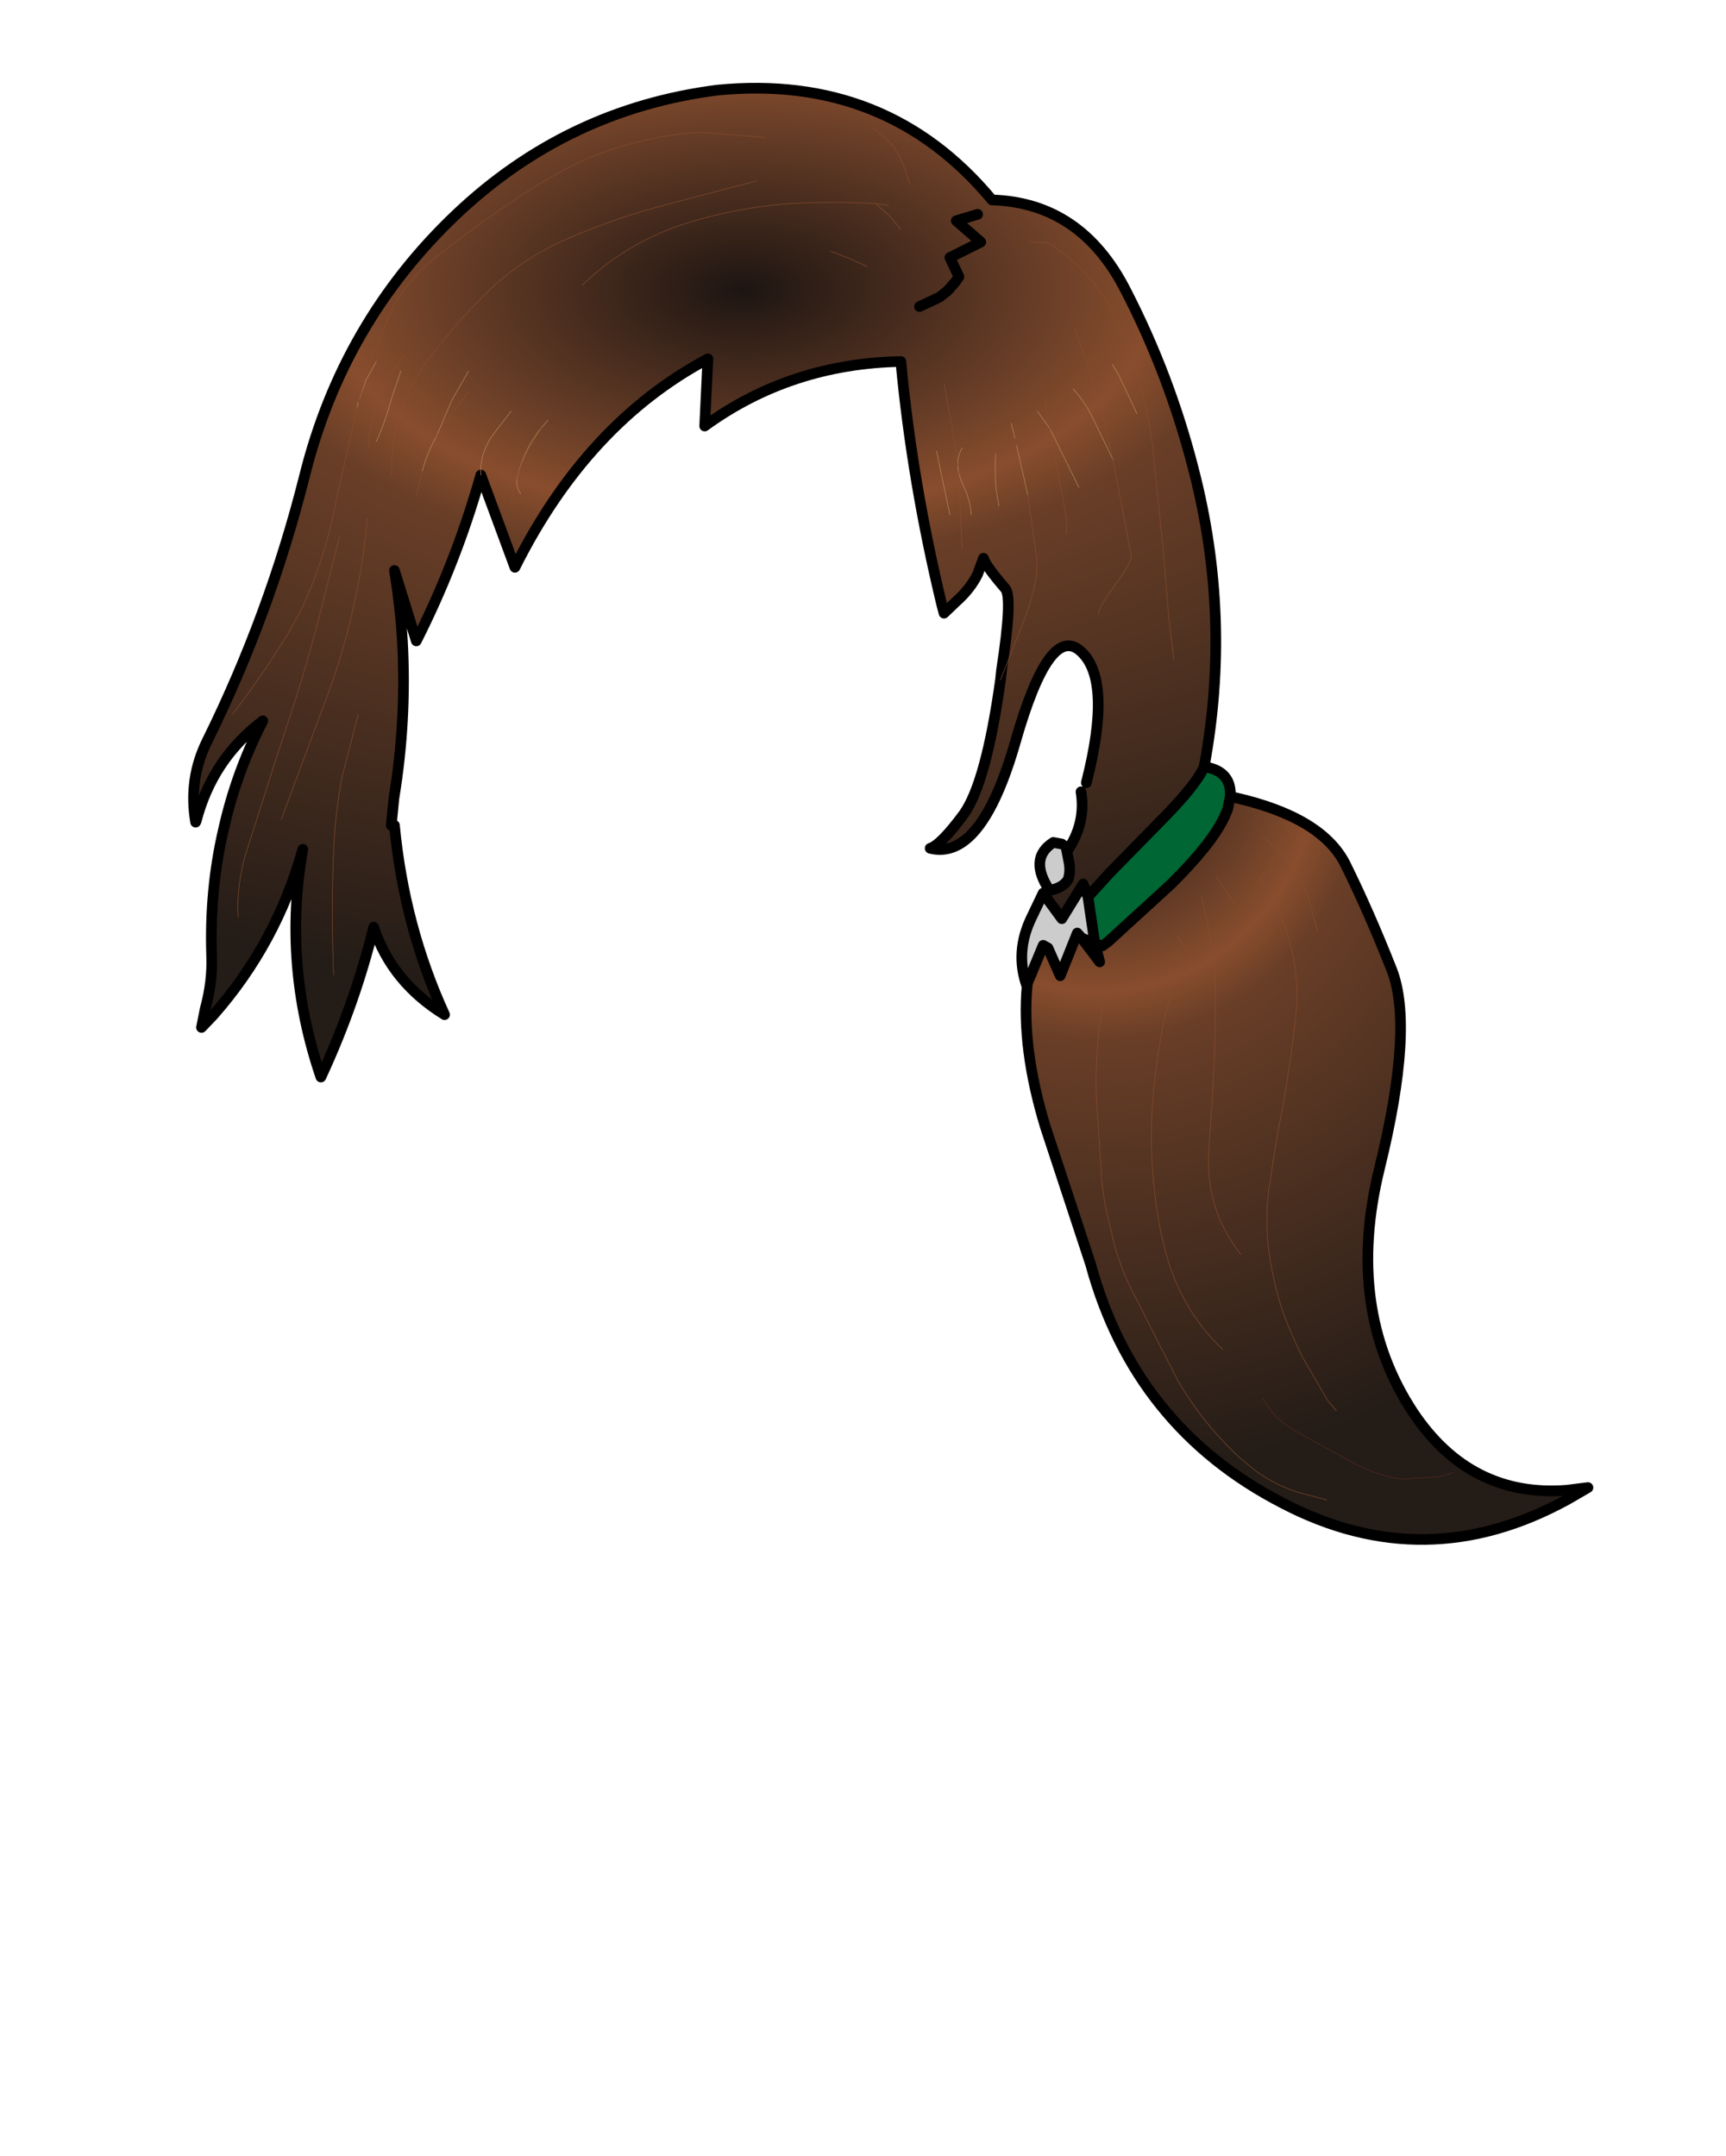 <svg xmlns:xlink="http://www.w3.org/1999/xlink" xmlns="http://www.w3.org/2000/svg" height="202.2px" width="161.9px">
  <g transform="matrix(1.0, 0.0, 0.0, 1.0, 74.15, 81.7)">
    <g data-characterId="1392" height="137.1" transform="matrix(1.0, 0.0, 0.0, 1.0, -56.5, -73.95)" width="131.8" xlink:href="#shape0"><g id="shape0" transform="matrix(1.0, 0.0, 0.0, 1.0, 56.5, 73.95)">
      <path d="M7.2 -56.7 L5.45 -57.5 3.75 -58.15 5.45 -57.5 7.2 -56.7 M9.2 -62.45 L8.0 -62.6 7.2 -62.65 Q3.2 -62.85 -0.8 -62.55 -5.3 -62.15 -9.65 -60.8 -15.3 -59.05 -19.55 -54.95 -15.3 -59.05 -9.65 -60.8 -5.3 -62.15 -0.8 -62.55 3.2 -62.85 7.2 -62.65 L8.0 -62.6 9.2 -62.45 M11.2 -64.45 L10.6 -66.2 Q9.75 -68.4 7.75 -69.65 9.75 -68.4 10.6 -66.2 L11.2 -64.45 M12.1 -52.95 L14.0 -53.85 14.75 -54.45 15.45 -55.25 15.8 -55.75 14.95 -57.55 17.85 -59.0 15.55 -61.0 17.55 -61.6 15.55 -61.0 17.85 -59.0 14.95 -57.55 15.8 -55.75 15.45 -55.25 14.75 -54.45 14.0 -53.85 12.1 -52.95 M35.95 -19.85 L35.5 -23.6 35.0 -29.65 33.95 -40.0 Q33.2 -45.3 31.25 -50.3 29.1 -55.8 24.15 -58.95 L22.45 -59.0 24.15 -58.95 Q29.1 -55.8 31.25 -50.3 33.2 -45.3 33.95 -40.0 L35.0 -29.65 35.5 -23.6 35.95 -19.85 M8.0 -62.6 L9.45 -61.3 10.35 -60.15 9.45 -61.3 8.0 -62.6 M-54.9 12.9 Q-54.2 10.35 -54.3 7.9 -54.5 1.75 -53.2 -3.85 -52.0 -9.25 -49.5 -14.1 -54.25 -10.5 -55.75 -4.7 L-55.8 -4.6 Q-56.5 -8.65 -54.7 -12.25 -48.85 -24.1 -45.6 -37.0 -42.0 -51.5 -31.35 -61.6 -20.95 -71.45 -6.85 -73.25 9.05 -74.8 18.9 -62.95 27.25 -62.7 31.45 -54.45 35.55 -46.5 37.8 -37.7 41.4 -23.8 38.8 -9.8 38.0 -8.0 34.65 -4.65 L29.9 0.2 27.9 2.4 27.45 1.2 25.45 4.45 23.8 2.2 24.3 1.8 Q25.6 1.55 26.05 0.75 26.3 -0.05 26.1 -0.95 L25.85 -2.25 25.85 -2.35 25.9 -2.25 26.1 -2.1 26.15 -2.2 Q27.7 -4.65 27.25 -7.45 L27.75 -8.3 Q30.2 -17.9 27.25 -20.6 24.3 -23.35 21.1 -12.15 17.9 -0.95 13.1 -2.15 14.1 -2.45 16.25 -5.35 18.35 -8.3 19.7 -17.95 L21.95 -23.65 Q23.3 -27.25 23.1 -29.35 L22.25 -35.3 23.1 -29.35 Q23.3 -27.25 21.95 -23.65 L19.7 -17.95 19.8 -18.9 Q20.85 -25.7 20.15 -26.5 18.3 -28.65 18.1 -29.35 L17.55 -27.85 Q16.85 -26.45 15.55 -25.3 L14.2 -24.95 Q11.4 -36.55 10.35 -47.8 0.0 -47.6 -8.05 -41.75 L-7.75 -48.05 Q-19.1 -42.0 -25.85 -28.5 L-29.05 -37.15 Q-31.35 -29.0 -35.1 -21.6 L-37.15 -28.2 Q-36.6 -24.85 -36.4 -21.55 -36.0 -14.15 -37.2 -6.85 L-37.45 -4.3 -37.15 -4.3 Q-36.25 5.15 -32.45 13.45 -37.4 10.4 -39.1 5.25 -40.85 12.4 -44.05 19.3 -47.65 8.75 -45.75 -2.05 -48.2 6.75 -54.15 13.5 L-54.9 12.9 M21.05 -40.6 L20.9 -41.25 20.7 -42.0 20.9 -41.25 21.05 -40.6 21.2 -39.95 21.05 -40.6 M32.5 -42.9 L30.75 -46.6 30.2 -47.5 30.75 -46.6 32.5 -42.9 M-26.2 -43.15 L-27.7 -41.2 Q-29.15 -39.4 -29.05 -37.15 -29.15 -39.4 -27.7 -41.2 L-26.2 -43.15 M22.25 -35.3 L21.2 -39.95 22.25 -35.3 M24.3 -41.55 L24.95 -38.05 25.9 -33.05 25.9 -31.65 25.9 -33.05 24.95 -38.05 24.3 -41.55 24.5 -41.15 27.05 -36.0 24.5 -41.15 24.3 -41.55 23.15 -43.15 24.3 -41.55 23.85 -44.3 24.3 -41.55 M26.65 -50.9 Q28.6 -45.85 29.8 -40.6 L30.25 -38.6 29.8 -40.6 Q28.6 -45.85 26.65 -50.9 M30.25 -38.6 L28.5 -42.2 Q27.75 -43.85 26.5 -45.25 27.75 -43.85 28.5 -42.2 L30.25 -38.6 31.95 -29.65 Q32.05 -29.0 30.45 -26.85 28.85 -24.7 28.9 -24.1 28.85 -24.7 30.45 -26.85 32.05 -29.0 31.95 -29.65 L30.25 -38.6 M16.95 -33.4 L16.9 -33.95 Q16.7 -35.25 16.1 -36.4 L15.75 -37.4 15.7 -38.05 Q15.65 -38.9 16.1 -39.7 15.65 -38.9 15.7 -38.05 L15.75 -37.4 16.1 -36.4 Q16.7 -35.25 16.9 -33.95 L16.95 -33.4 M14.4 -45.75 L15.4 -40.25 15.7 -38.05 15.4 -40.25 14.4 -45.75 M14.95 -33.4 L13.7 -39.4 14.95 -33.4 M19.55 -34.25 L19.3 -35.7 Q19.15 -37.4 19.25 -39.15 19.15 -37.4 19.3 -35.7 L19.55 -34.25 M16.1 -30.25 L15.75 -37.4 16.1 -30.25 M-40.65 -43.5 L-41.05 -41.75 -41.3 -40.65 -42.55 -35.1 Q-43.55 -29.45 -46.05 -24.2 L-47.0 -22.5 Q-49.5 -18.4 -52.35 -14.7 -49.5 -18.4 -47.0 -22.5 L-46.05 -24.2 Q-43.55 -29.45 -42.55 -35.1 L-41.3 -40.65 -41.05 -41.75 -40.65 -43.5 -40.55 -44.0 -40.65 -43.5 M-3.15 -64.75 L-12.65 -62.25 Q-17.1 -61.0 -21.3 -59.15 -25.2 -57.4 -28.3 -54.45 -31.5 -51.35 -34.15 -47.75 -37.6 -42.95 -37.4 -37.15 -37.6 -42.95 -34.15 -47.75 -31.5 -51.35 -28.3 -54.45 -25.2 -57.4 -21.3 -59.15 -17.1 -61.0 -12.65 -62.25 L-3.15 -64.75 M-2.3 -68.8 L-8.35 -69.3 Q-13.05 -69.05 -17.55 -67.4 -20.25 -66.45 -22.7 -64.95 -27.3 -62.2 -31.55 -58.9 L-33.2 -57.65 Q-35.1 -56.15 -36.55 -54.1 L-37.3 -52.9 -38.85 -49.3 -39.35 -47.95 -39.7 -47.35 Q-40.45 -45.65 -41.45 -44.05 -40.45 -45.65 -39.7 -47.35 L-39.35 -47.95 -38.85 -49.3 -37.3 -52.9 -36.55 -54.1 Q-35.1 -56.15 -33.2 -57.65 L-31.55 -58.9 Q-27.3 -62.2 -22.7 -64.95 -20.25 -66.45 -17.55 -67.4 -13.05 -69.05 -8.35 -69.3 L-2.3 -68.8 M-39.7 -33.1 Q-40.0 -29.35 -40.8 -25.7 -41.85 -20.55 -43.75 -15.65 L-47.75 -4.9 -43.75 -15.65 Q-41.85 -20.55 -40.8 -25.7 -40.0 -29.35 -39.7 -33.1 M-40.55 -14.7 L-42.05 -8.9 Q-42.7 -5.5 -42.85 -2.05 -43.1 3.85 -42.85 9.75 -43.1 3.85 -42.85 -2.05 -42.7 -5.5 -42.05 -8.9 L-40.55 -14.7 M-42.3 -31.4 L-44.35 -23.3 Q-45.3 -19.7 -46.4 -16.2 L-48.3 -10.4 -51.15 -1.45 Q-52.0 1.6 -51.8 4.3 -52.0 1.6 -51.15 -1.45 L-48.3 -10.4 -46.4 -16.2 Q-45.3 -19.7 -44.35 -23.3 L-42.3 -31.4 M-39.35 -47.95 L-40.45 -44.25 -40.55 -44.0 -40.45 -44.25 -39.35 -47.95 M-25.3 -35.4 Q-25.85 -36.1 -25.6 -37.15 L-25.55 -37.25 -25.6 -37.15 Q-25.85 -36.1 -25.3 -35.4 M-25.55 -37.25 Q-24.95 -39.2 -23.7 -40.95 L-23.35 -41.6 -23.7 -40.95 Q-24.95 -39.2 -25.55 -37.25 -24.9 -39.7 -23.35 -41.6 L-22.75 -42.3 -23.35 -41.6 Q-24.9 -39.7 -25.55 -37.25 -26.05 -35.8 -26.2 -34.25 -26.05 -35.8 -25.55 -37.25 M-36.55 -46.9 L-37.45 -44.25 Q-38.0 -42.15 -38.85 -40.3 -38.0 -42.15 -37.45 -44.25 L-36.55 -46.9 M-38.85 -47.8 L-39.85 -46.0 -40.45 -44.25 -39.85 -46.0 -38.85 -47.8 M-36.25 -48.35 Q-39.3 -44.7 -39.55 -40.0 -39.55 -39.7 -39.7 -39.45 -39.55 -39.7 -39.55 -40.0 -39.3 -44.7 -36.25 -48.35 M-30.2 -46.9 L-31.75 -44.2 -33.25 -40.7 Q-34.1 -39.2 -34.55 -37.5 -34.1 -39.2 -33.25 -40.7 L-31.75 -44.2 -30.2 -46.9 M-34.55 -37.5 L-35.1 -35.1 -34.55 -37.5 M-30.2 -44.9 L-31.15 -43.75 -33.25 -40.7 -31.15 -43.75 -30.2 -44.9" fill="url(#gradient0)" fill-rule="evenodd" stroke="none"/>
      <path d="M27.9 2.4 L29.9 0.2 34.65 -4.65 Q38.0 -8.0 38.8 -9.8 41.4 -9.4 41.25 -7.0 L41.0 -5.8 40.65 -5.0 Q39.45 -2.5 35.65 1.25 L29.8 6.6 29.25 7.0 28.55 6.8 27.9 2.4" fill="#006633" fill-rule="evenodd" stroke="none"/>
      <path d="M25.85 -2.25 L26.1 -0.95 Q26.3 -0.05 26.05 0.75 25.6 1.55 24.3 1.8 22.3 -1.2 24.65 -2.7 L25.45 -2.55 25.85 -2.25 M23.8 2.2 L25.45 4.45 27.45 1.2 27.9 2.4 28.55 6.8 27.3 6.25 26.9 5.8 25.3 9.8 24.15 7.2 23.7 6.95 22.6 9.6 22.2 10.55 22.15 10.7 Q21.05 7.55 22.6 4.35 L23.7 2.05 23.8 2.2" fill="#cccccc" fill-rule="evenodd" stroke="none"/>
      <path d="M41.25 -7.0 L41.7 -6.9 Q49.85 -5.05 52.05 -0.65 54.25 3.8 56.4 9.25 58.5 14.65 55.25 27.85 52.0 41.05 58.4 50.75 63.75 58.75 72.8 58.05 L72.9 58.9 Q59.55 66.25 46.15 59.25 32.3 52.1 28.15 36.85 L23.9 23.95 Q21.65 16.55 22.2 10.7 L22.2 10.55 22.6 9.6 23.7 6.95 24.15 7.2 25.3 9.8 26.9 5.8 27.3 6.25 29.0 8.5 28.55 6.8 29.25 7.0 29.8 6.6 35.65 1.25 Q39.45 -2.5 40.65 -5.0 L41.0 -5.8 41.25 -7.0 M32.5 11.5 L32.5 10.35 Q32.5 10.25 30.7 10.85 L28.9 11.3 30.7 10.85 Q32.5 10.25 32.5 10.35 L32.5 11.5 M37.65 8.35 L37.05 7.25 36.25 6.05 37.05 7.25 37.65 8.35 M38.55 2.3 L39.4 6.3 Q39.85 8.5 39.85 10.65 39.9 16.1 39.55 21.55 L39.25 25.9 Q38.8 31.6 42.25 35.95 38.8 31.6 39.25 25.9 L39.55 21.55 Q39.9 16.1 39.85 10.65 39.85 8.5 39.4 6.3 L38.55 2.3 M51.2 50.6 L50.4 49.65 48.1 45.7 Q46.85 43.3 46.0 40.75 45.15 38.0 44.8 35.05 44.55 32.5 44.85 29.95 L45.65 24.75 Q46.8 19.15 47.4 13.5 47.6 11.8 47.45 10.1 46.95 4.85 44.0 0.55 46.95 4.85 47.45 10.1 47.6 11.8 47.4 13.5 46.8 19.15 45.65 24.75 L44.85 29.95 Q44.55 32.5 44.8 35.05 45.15 38.0 46.0 40.75 46.85 43.3 48.1 45.7 L50.4 49.65 51.2 50.6 M49.45 5.75 L48.7 2.9 Q47.5 -0.9 44.3 -3.2 47.5 -0.9 48.7 2.9 L49.45 5.75 M41.7 3.15 L41.4 2.6 39.95 0.55 41.4 2.6 41.7 3.15 M35.65 11.5 L34.95 14.4 Q34.5 16.8 34.2 19.25 33.5 24.9 34.2 30.5 34.5 33.1 35.15 35.55 36.55 41.05 40.55 44.85 36.55 41.05 35.15 35.55 34.5 33.1 34.2 30.5 33.5 24.9 34.2 19.25 34.5 16.8 34.95 14.4 L35.65 11.5 M29.3 12.65 L29.1 13.8 Q28.55 17.5 28.7 21.3 L29.2 29.05 29.5 31.3 30.4 35.1 Q31.2 37.95 32.65 40.5 L33.95 43.1 36.35 47.8 Q38.75 51.9 42.3 55.15 L42.8 55.55 Q45.1 57.55 48.0 58.35 L50.3 58.95 48.0 58.35 Q45.1 57.55 42.8 55.55 L42.3 55.15 Q38.75 51.9 36.35 47.8 L33.95 43.1 32.65 40.5 Q31.2 37.95 30.4 35.1 L29.5 31.3 29.2 29.05 28.7 21.3 Q28.55 17.5 29.1 13.8 L29.3 12.65 M62.1 56.4 L60.9 56.8 57.35 57.0 Q55.1 56.7 53.0 55.6 L47.35 52.5 Q45.35 51.35 44.3 49.45 45.35 51.35 47.35 52.5 L53.0 55.6 Q55.1 56.7 57.35 57.0 L60.9 56.8 62.1 56.4" fill="url(#gradient1)" fill-rule="evenodd" stroke="none"/>
      <path d="M41.7 -6.9 Q49.85 -5.05 52.05 -0.65 54.25 3.8 56.4 9.25 58.5 14.65 55.25 27.85 52.0 41.05 58.4 50.75 63.75 58.75 72.8 58.05 L74.8 57.8 72.9 58.9 Q59.55 66.25 46.15 59.25 32.3 52.1 28.15 36.85 L23.9 23.95 Q21.65 16.55 22.2 10.7 L22.2 10.55 22.6 9.6" fill="none" stroke="#000000" stroke-linecap="round" stroke-linejoin="round" stroke-width="1.0"/>
      <path d="M17.55 -61.6 L15.55 -61.0 17.85 -59.0 14.95 -57.55 15.8 -55.75 15.45 -55.25 14.75 -54.45 14.0 -53.85 12.1 -52.95 M38.8 -9.8 Q41.4 -23.8 37.8 -37.7 35.55 -46.5 31.45 -54.45 27.25 -62.7 18.9 -62.95 9.05 -74.8 -6.85 -73.25 -20.95 -71.45 -31.35 -61.6 -42.0 -51.5 -45.6 -37.0 -48.85 -24.1 -54.7 -12.25 -56.5 -8.65 -55.8 -4.6 L-55.75 -4.7 Q-54.25 -10.5 -49.5 -14.1 -52.0 -9.25 -53.2 -3.85 -54.5 1.75 -54.3 7.9 -54.2 10.35 -54.9 12.9 L-55.25 14.65 -54.15 13.5 Q-48.2 6.75 -45.75 -2.05 -47.65 8.75 -44.05 19.3 -40.85 12.4 -39.1 5.25 -37.4 10.4 -32.45 13.45 -36.25 5.15 -37.15 -4.3 M-37.45 -4.3 L-37.2 -6.85 Q-36.0 -14.15 -36.4 -21.55 -36.6 -24.85 -37.15 -28.2 L-35.1 -21.6 Q-31.35 -29.0 -29.05 -37.15 L-25.85 -28.5 Q-19.1 -42.0 -7.75 -48.05 L-8.05 -41.75 Q0.0 -47.6 10.35 -47.8 11.4 -36.55 14.2 -24.95 L14.4 -24.2 15.55 -25.3 Q16.85 -26.45 17.55 -27.85 L18.1 -29.35 Q18.3 -28.65 20.15 -26.5 20.85 -25.7 19.8 -18.9 L19.7 -17.95 Q18.35 -8.3 16.25 -5.35 14.1 -2.45 13.1 -2.15 17.9 -0.95 21.1 -12.15 24.3 -23.35 27.25 -20.6 30.2 -17.9 27.75 -8.3 M27.25 -7.45 Q27.7 -4.65 26.15 -2.2 L26.1 -2.1 25.9 -2.25 25.85 -2.35 25.85 -2.25 26.1 -0.95 Q26.3 -0.05 26.05 0.75 25.6 1.55 24.3 1.8 22.3 -1.2 24.65 -2.7 L25.45 -2.55 M23.8 2.2 L25.45 4.45 27.45 1.2 27.9 2.4 29.9 0.2 34.65 -4.65 Q38.0 -8.0 38.8 -9.8 41.4 -9.4 41.25 -7.0 L41.0 -5.8 40.65 -5.0 Q39.45 -2.5 35.65 1.25 L29.8 6.6 29.25 7.0 28.55 6.8 29.0 8.5 27.3 6.25 26.9 5.8 25.3 9.8 24.15 7.2 23.7 6.95 22.6 9.6 M22.2 10.55 L22.15 10.7 Q21.05 7.55 22.6 4.35 L23.7 2.05 23.8 2.2 M27.3 6.25 L28.55 6.8 27.9 2.4" fill="none" stroke="#000000" stroke-linecap="round" stroke-linejoin="round" stroke-width="1.0"/>
      <path d="M-29.05 -37.15 Q-29.15 -39.4 -27.7 -41.2 L-26.2 -43.15 M30.2 -47.5 L30.75 -46.6 32.5 -42.9 M20.7 -42.0 L20.9 -41.25 21.05 -40.6 M21.2 -39.95 L22.25 -35.3 M24.3 -41.55 L23.15 -43.15 M27.05 -36.0 L24.5 -41.15 24.3 -41.55 M26.5 -45.25 Q27.75 -43.85 28.5 -42.2 L30.25 -38.6 M16.1 -39.7 Q15.65 -38.9 15.7 -38.05 L15.75 -37.4 16.1 -36.4 Q16.7 -35.25 16.9 -33.95 L16.95 -33.4 M19.25 -39.15 Q19.15 -37.4 19.3 -35.7 L19.55 -34.25 M13.7 -39.4 L14.95 -33.4 M-40.65 -43.5 L-40.55 -44.0 M-25.55 -37.25 L-25.6 -37.15 Q-25.85 -36.1 -25.3 -35.4 M-25.55 -37.25 Q-24.9 -39.7 -23.35 -41.6 L-22.75 -42.3 M-40.45 -44.25 L-39.85 -46.0 -38.85 -47.8 M-38.85 -40.3 Q-38.0 -42.15 -37.45 -44.25 L-36.55 -46.9 M-34.55 -37.5 Q-34.1 -39.2 -33.25 -40.7 L-31.75 -44.2 -30.2 -46.9" fill="none" stroke="#bb8d5f" stroke-linecap="round" stroke-linejoin="round" stroke-width="0.05"/>
      <path d="M7.75 -69.65 Q9.75 -68.4 10.6 -66.2 L11.2 -64.45 M-19.55 -54.95 Q-15.3 -59.05 -9.65 -60.8 -5.3 -62.15 -0.8 -62.55 3.2 -62.85 7.2 -62.65 L8.0 -62.6 9.2 -62.45 M3.75 -58.15 L5.45 -57.5 7.2 -56.7 M10.35 -60.15 L9.45 -61.3 8.0 -62.6 M22.45 -59.0 L24.15 -58.95 Q29.1 -55.8 31.25 -50.3 33.2 -45.3 33.95 -40.0 L35.0 -29.65 35.5 -23.6 35.95 -19.85 M21.05 -40.6 L21.2 -39.95 M22.25 -35.3 L23.1 -29.35 Q23.3 -27.25 21.95 -23.65 L19.7 -17.95 M25.9 -31.65 L25.9 -33.05 24.95 -38.05 24.3 -41.55 23.85 -44.3 M30.25 -38.6 L29.8 -40.6 Q28.6 -45.85 26.65 -50.9 M30.25 -38.6 L31.95 -29.65 Q32.05 -29.0 30.45 -26.85 28.85 -24.7 28.9 -24.1 M15.7 -38.05 L15.4 -40.25 14.4 -45.75 M15.75 -37.4 L16.1 -30.25 M39.95 0.55 L41.4 2.6 41.7 3.15 M44.3 -3.2 Q47.5 -0.9 48.7 2.9 L49.45 5.75 M44.0 0.55 Q46.95 4.85 47.45 10.1 47.6 11.8 47.4 13.5 46.8 19.15 45.65 24.75 L44.85 29.95 Q44.55 32.5 44.8 35.05 45.15 38.0 46.0 40.75 46.85 43.3 48.1 45.7 L50.4 49.65 51.2 50.6 M42.25 35.95 Q38.8 31.6 39.25 25.9 L39.55 21.55 Q39.9 16.1 39.85 10.65 39.85 8.5 39.4 6.3 L38.55 2.3 M36.25 6.05 L37.05 7.25 37.65 8.35 M28.9 11.3 L30.7 10.85 Q32.5 10.25 32.5 10.35 L32.5 11.5 M50.3 58.95 L48.0 58.35 Q45.1 57.55 42.8 55.55 L42.3 55.15 Q38.75 51.9 36.35 47.8 L33.95 43.1 32.65 40.5 Q31.2 37.95 30.4 35.1 L29.5 31.3 29.2 29.05 28.7 21.3 Q28.55 17.5 29.1 13.8 L29.3 12.65 M40.55 44.85 Q36.55 41.05 35.15 35.55 34.5 33.1 34.2 30.5 33.5 24.9 34.2 19.25 34.5 16.8 34.95 14.4 L35.65 11.5 M-41.45 -44.05 Q-40.45 -45.65 -39.7 -47.35 L-39.35 -47.95 -38.85 -49.3 -37.3 -52.9 -36.55 -54.1 Q-35.1 -56.15 -33.2 -57.65 L-31.55 -58.9 Q-27.3 -62.2 -22.7 -64.95 -20.25 -66.45 -17.55 -67.4 -13.05 -69.05 -8.35 -69.3 L-2.3 -68.8 M-37.4 -37.15 Q-37.6 -42.95 -34.15 -47.75 -31.5 -51.35 -28.3 -54.45 -25.2 -57.4 -21.3 -59.15 -17.1 -61.0 -12.65 -62.25 L-3.15 -64.75 M-52.35 -14.7 Q-49.5 -18.4 -47.0 -22.5 L-46.05 -24.2 Q-43.55 -29.45 -42.55 -35.1 L-41.3 -40.65 -41.05 -41.75 -40.65 -43.5 M-40.55 -44.0 L-40.45 -44.25 -39.35 -47.95 M-51.8 4.3 Q-52.0 1.6 -51.15 -1.45 L-48.3 -10.4 -46.4 -16.2 Q-45.3 -19.7 -44.35 -23.3 L-42.3 -31.4 M-42.85 9.75 Q-43.1 3.85 -42.85 -2.05 -42.7 -5.5 -42.05 -8.9 L-40.55 -14.7 M-47.75 -4.9 L-43.75 -15.65 Q-41.85 -20.55 -40.8 -25.7 -40.0 -29.35 -39.7 -33.1 M-23.35 -41.6 L-23.7 -40.95 Q-24.95 -39.2 -25.55 -37.25 -26.05 -35.8 -26.2 -34.25 M-39.7 -39.45 Q-39.55 -39.7 -39.55 -40.0 -39.3 -44.7 -36.25 -48.35 M-33.25 -40.7 L-31.15 -43.75 -30.2 -44.9 M-35.1 -35.1 L-34.55 -37.5" fill="none" stroke="#884d2d" stroke-linecap="round" stroke-linejoin="round" stroke-width="0.05"/>
      <path d="M44.3 49.45 Q45.35 51.35 47.35 52.5 L53.0 55.6 Q55.1 56.7 57.35 57.0 L60.9 56.8 62.1 56.4" fill="none" stroke="#562c1d" stroke-linecap="round" stroke-linejoin="round" stroke-width="0.05"/>
    </g>
    </g>
  </g>
  <defs>
    <radialGradient cx="0" cy="0" gradientTransform="matrix(8.0E-4, 0.081, -0.149, 0.001, -4.5, -54.5)" gradientUnits="userSpaceOnUse" id="gradient0" r="819.2" spreadMethod="pad">
      <stop offset="0.0" stop-color="#1d1512"/>
      <stop offset="0.231" stop-color="#693e27"/>
      <stop offset="0.318" stop-color="#884d2d"/>
      <stop offset="0.388" stop-color="#693e27"/>
      <stop offset="1.0" stop-color="#241c17"/>
    </radialGradient>
    <radialGradient cx="0" cy="0" gradientTransform="matrix(0.079, 0.0, 0.0, 0.081, 28.75, -9.8)" gradientUnits="userSpaceOnUse" id="gradient1" r="819.2" spreadMethod="pad">
      <stop offset="0.0" stop-color="#1d1512"/>
      <stop offset="0.231" stop-color="#693e27"/>
      <stop offset="0.318" stop-color="#884d2d"/>
      <stop offset="0.388" stop-color="#693e27"/>
      <stop offset="1.0" stop-color="#241c17"/>
    </radialGradient>
  </defs>
</svg>